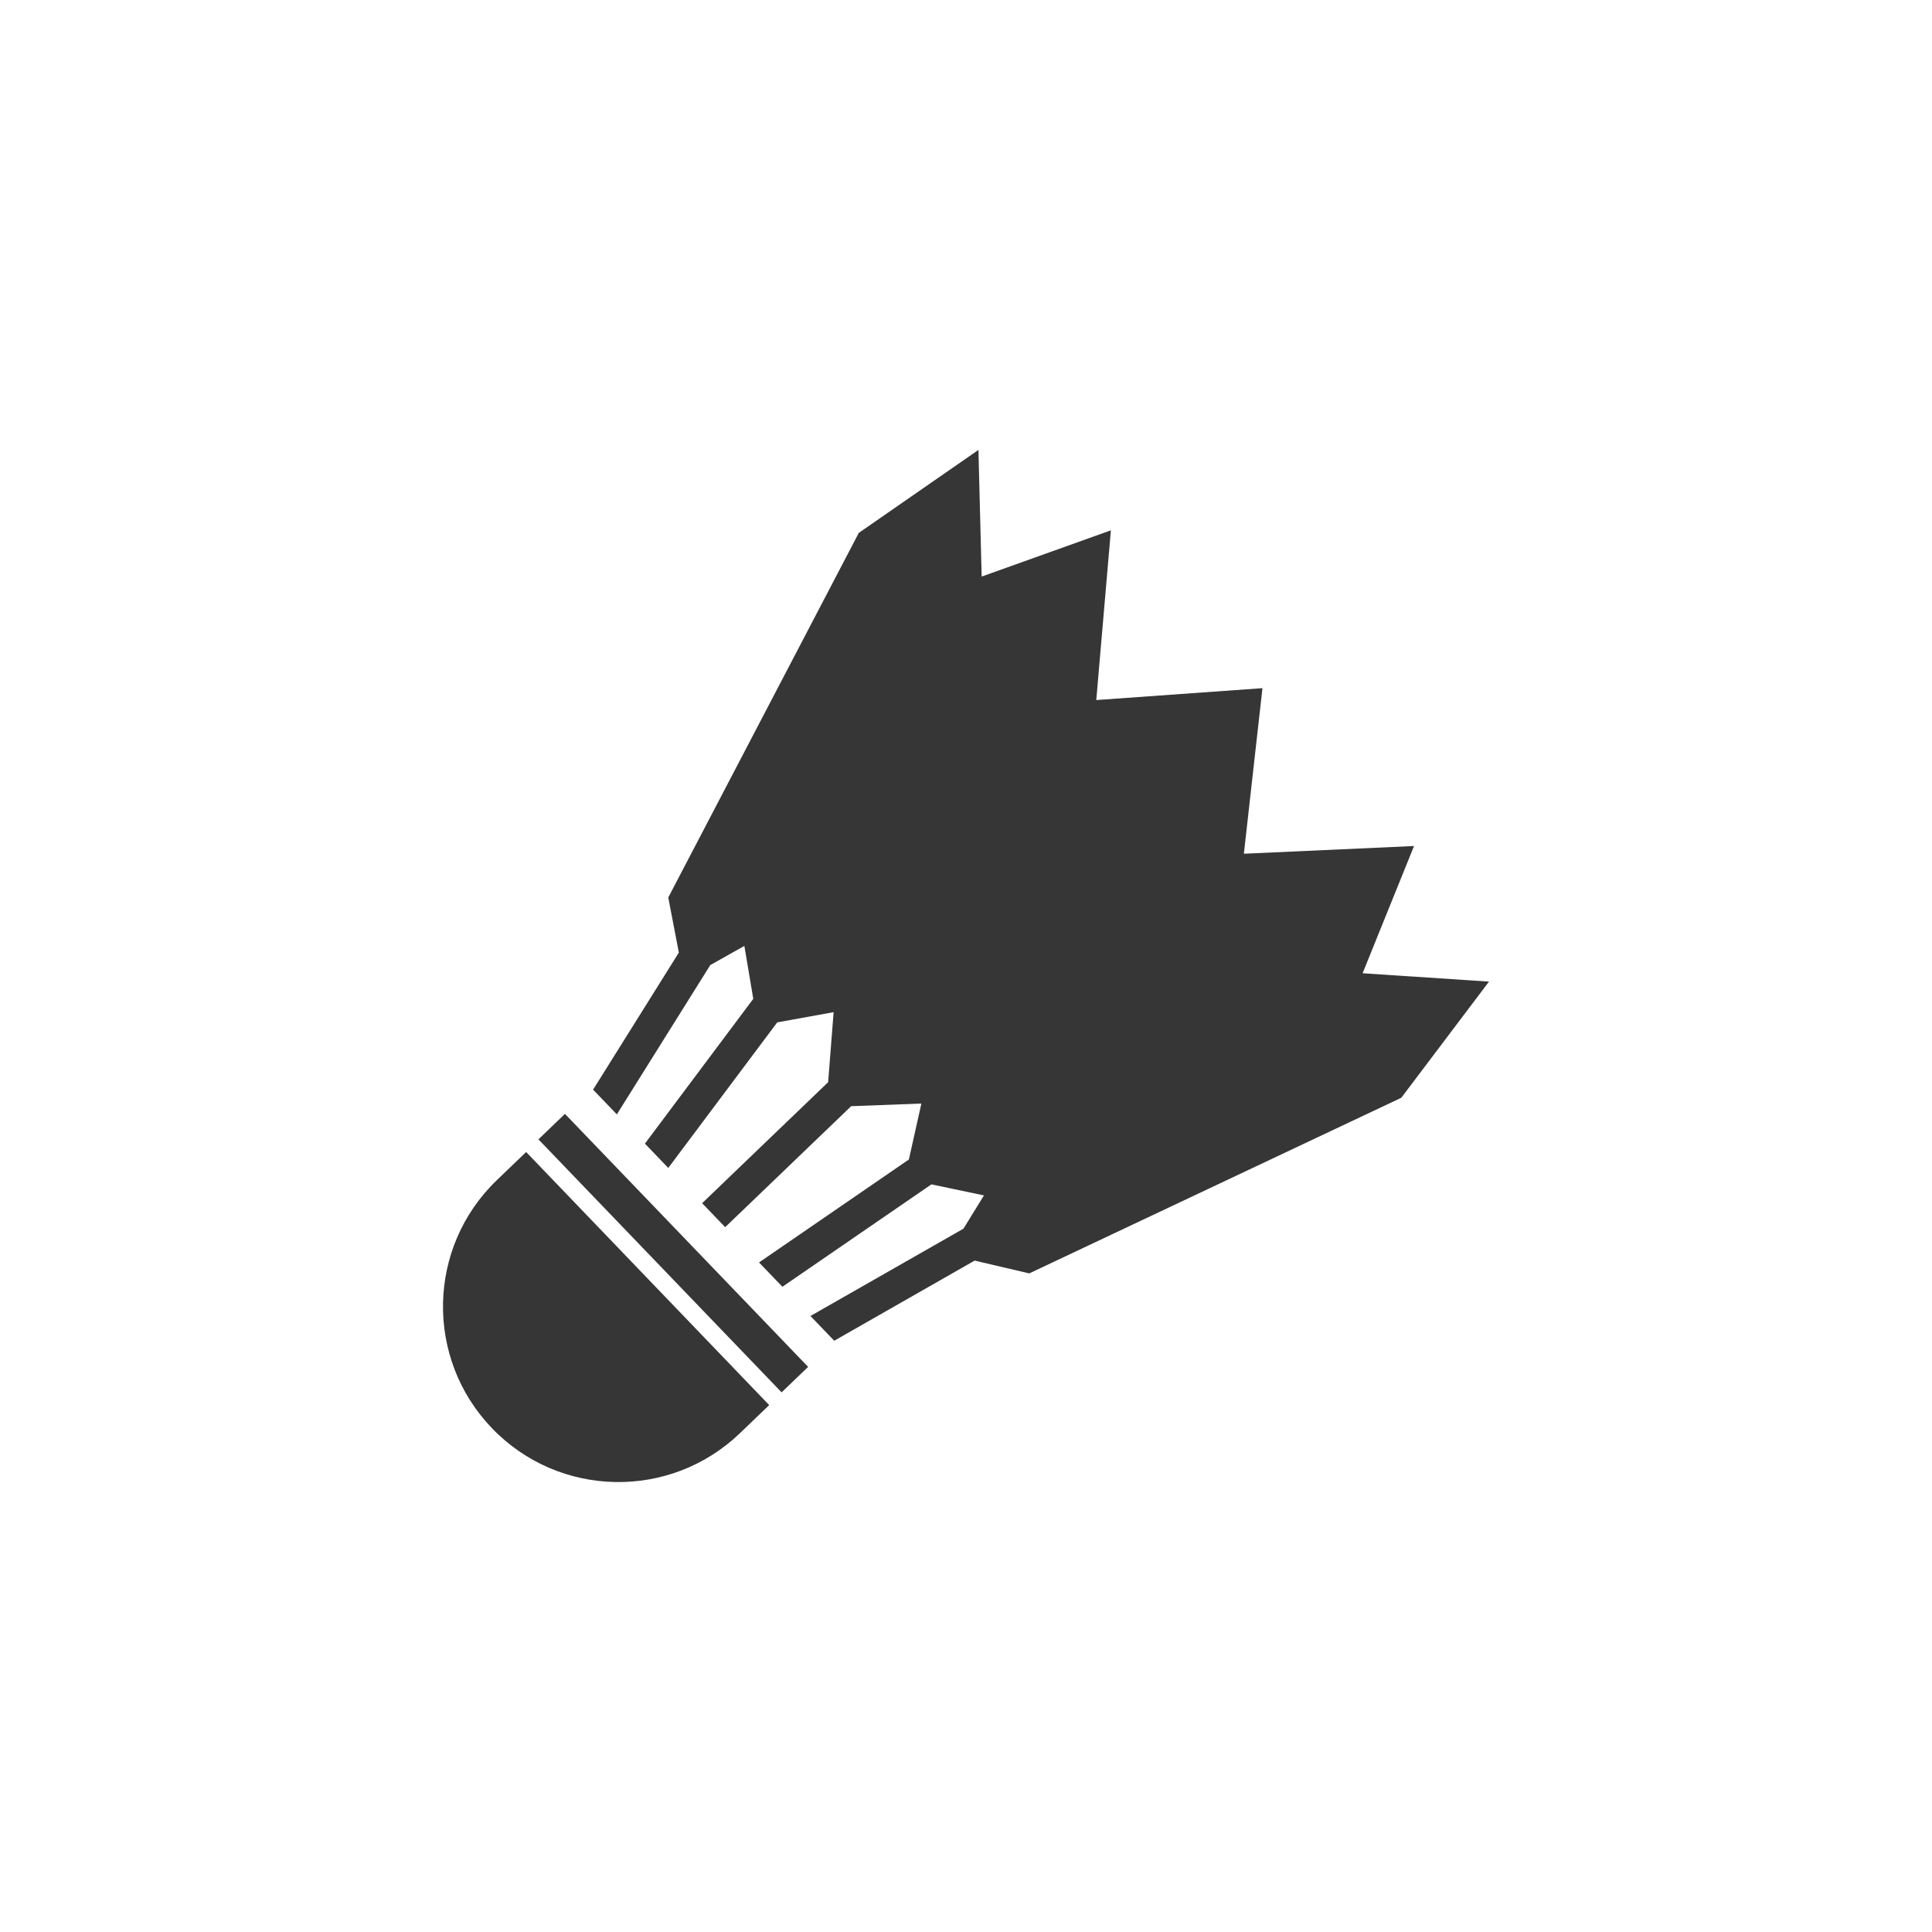 <?xml version="1.0" encoding="utf-8"?>
<!-- Generator: Adobe Illustrator 16.0.0, SVG Export Plug-In . SVG Version: 6.00 Build 0)  -->
<!DOCTYPE svg PUBLIC "-//W3C//DTD SVG 1.1//EN" "http://www.w3.org/Graphics/SVG/1.1/DTD/svg11.dtd">
<svg version="1.1" id="Layer_1" xmlns="http://www.w3.org/2000/svg" xmlns:xlink="http://www.w3.org/1999/xlink" x="0px" y="0px"
	 width="350px" height="350px" viewBox="0 0 350 350" enable-background="new 0 0 350 350" xml:space="preserve">
<g>
	<g>
		
			<rect x="90.296" y="223.732" transform="matrix(-0.693 -0.721 0.721 -0.693 42.861 472.389)" fill="#363636" width="63.569" height="6.66"/>
	</g>
	<g>
		<path fill="#363636" d="M90.021,213.781c-12.661,12.16-13.068,32.28-0.91,44.94c12.159,12.662,32.279,13.069,44.94,0.91
			l5.294-5.084l-44.03-45.851L90.021,213.781z"/>
	</g>
	<g>
		<polygon fill="#363636" points="121.062,162.59 122.979,172.57 107.444,197.398 111.749,201.881 128.675,174.831 134.848,171.361 
			136.463,180.952 116.833,207.177 121.064,211.583 140.802,185.214 151.019,183.362 150.023,196.051 127.198,217.97 
			131.372,222.315 154.197,200.397 166.917,199.917 164.652,210.052 137.506,228.705 141.738,233.11 168.735,214.559 
			178.251,216.561 174.537,222.587 146.822,238.404 151.128,242.888 176.563,228.37 186.458,230.689 253.854,198.874 
			269.747,177.827 246.847,176.314 256.167,153.263 225.338,154.662 228.707,124.668 198.601,126.82 201.248,96.074 
			177.838,104.452 177.253,81.509 155.579,96.537 		"/>
	</g>
</g>
</svg>
